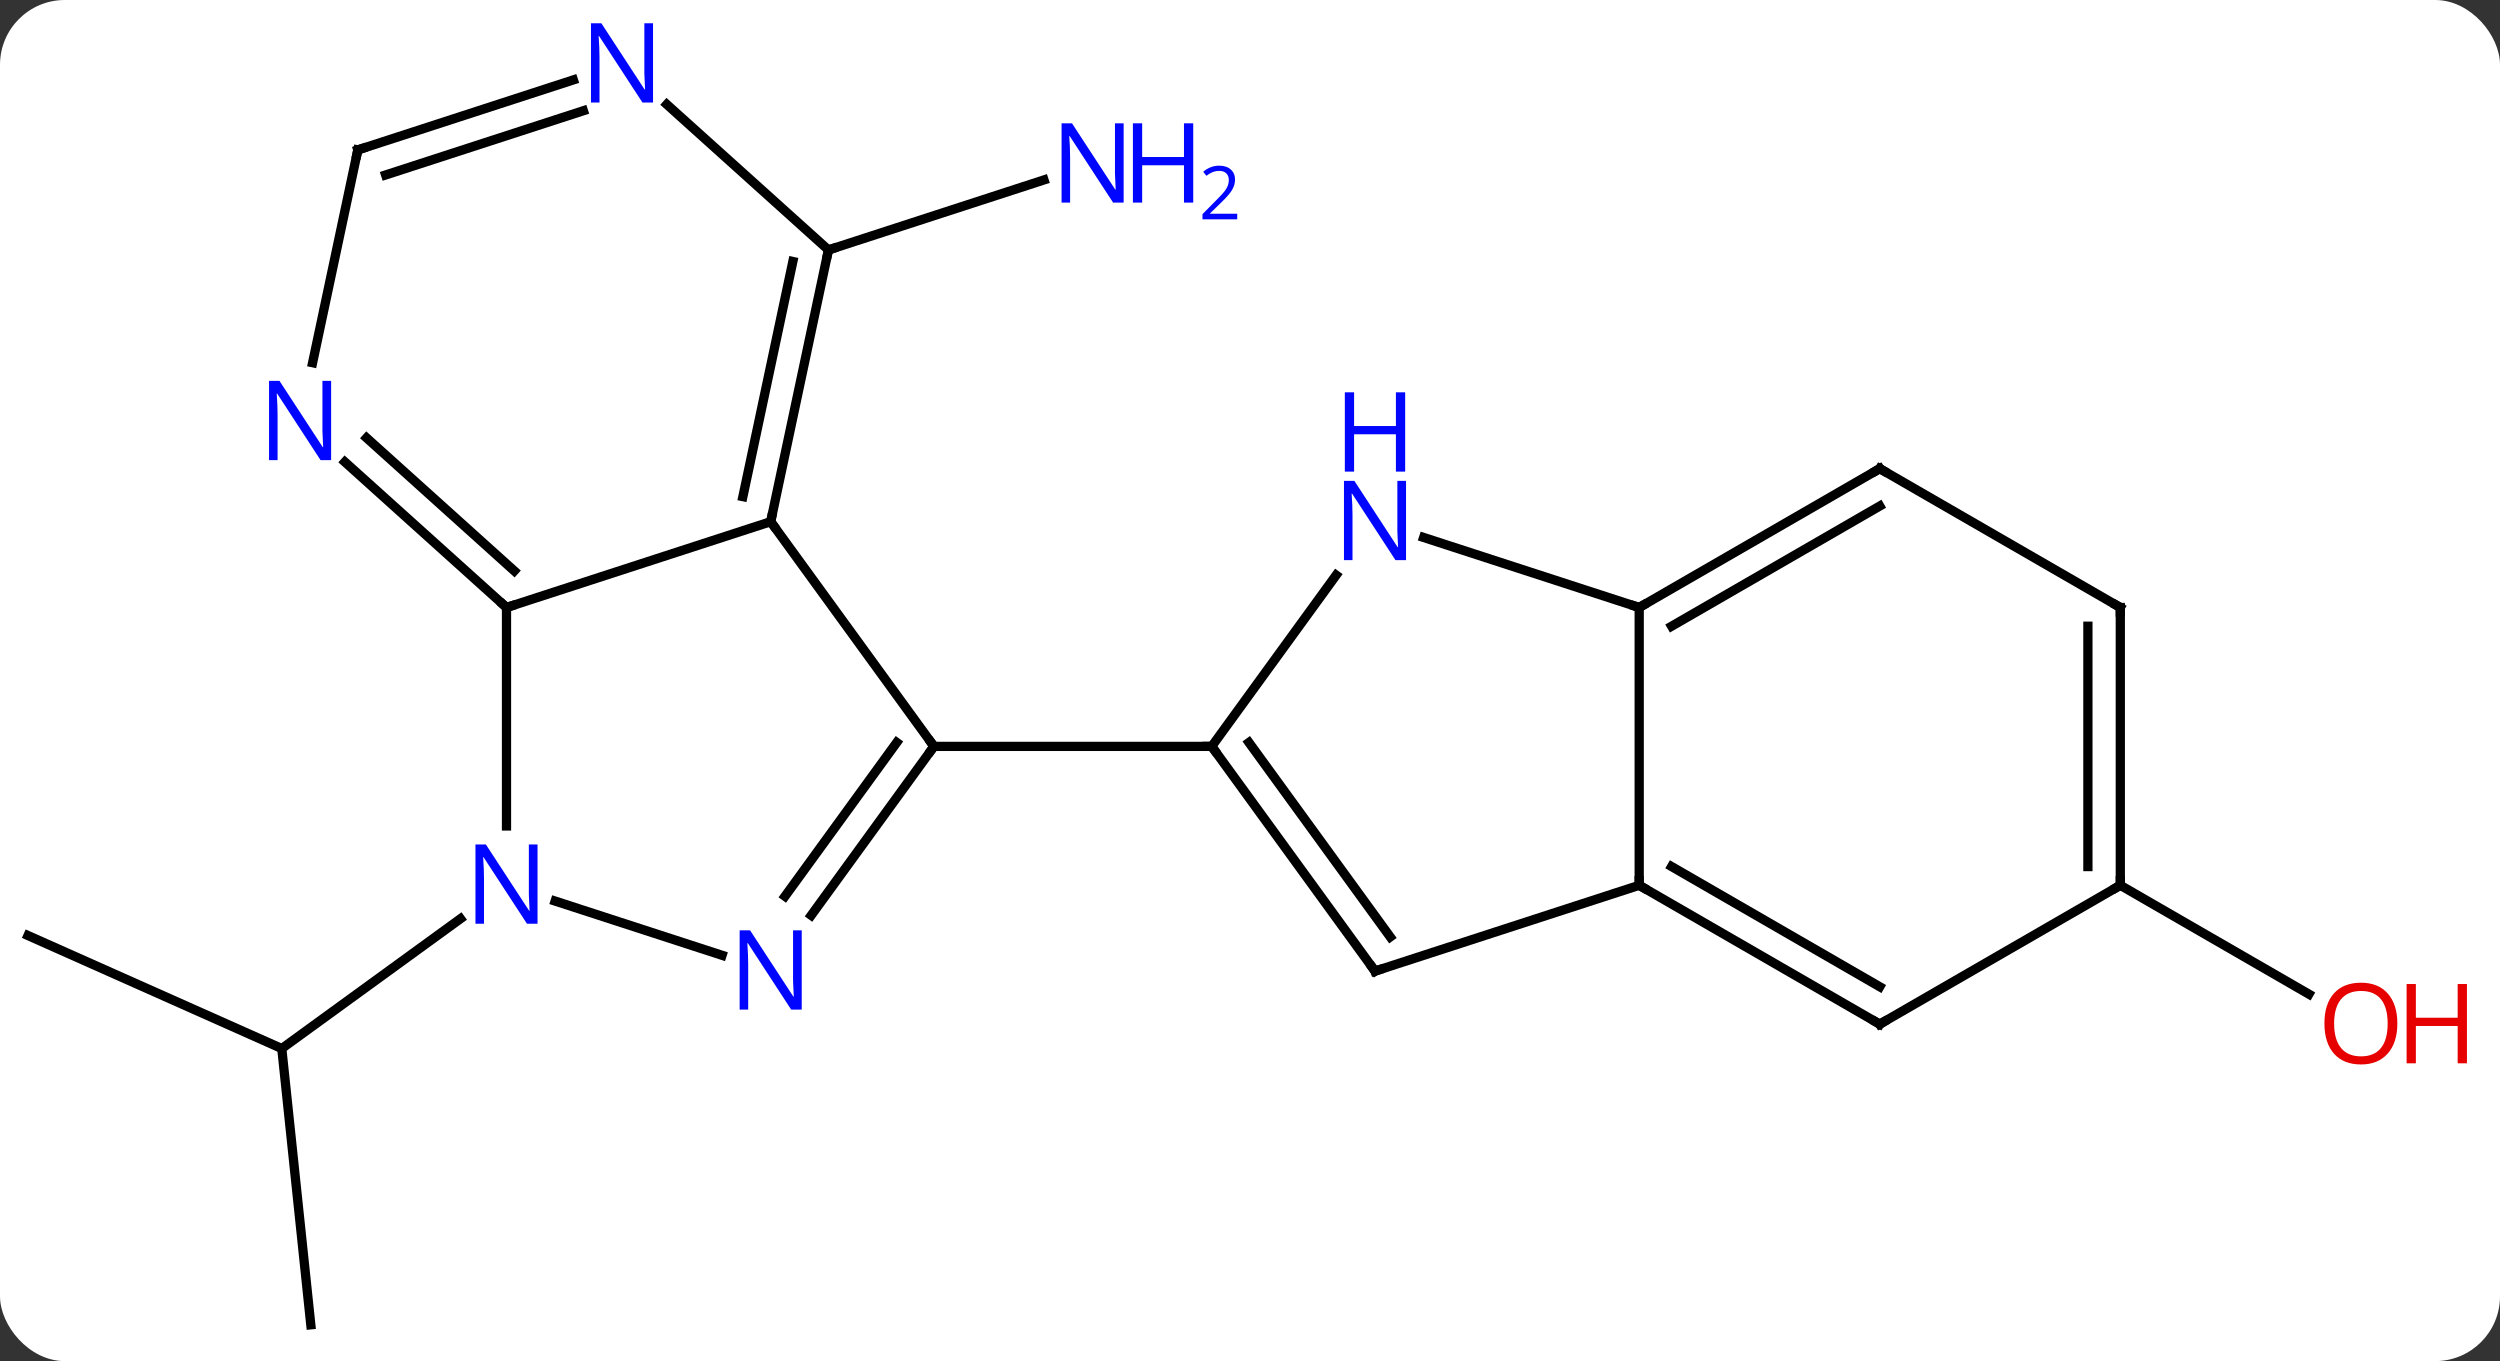 <svg width="270" viewBox="0 0 270 147" style="fill-opacity:1; color-rendering:auto; color-interpolation:auto; text-rendering:auto; stroke:black; stroke-linecap:square; stroke-miterlimit:10; shape-rendering:auto; stroke-opacity:1; fill:black; stroke-dasharray:none; font-weight:normal; stroke-width:1; font-family:'Open Sans'; font-style:normal; stroke-linejoin:miter; font-size:12; stroke-dashoffset:0; image-rendering:auto;" height="147" class="cas-substance-image" xmlns:xlink="http://www.w3.org/1999/xlink" xmlns="http://www.w3.org/2000/svg"><rect x="0" y="0" width="270" height="147" fill="#333333" stroke="none"/><svg class="cas-substance-single-component"><rect y="0" x="0" width="270" stroke="none" ry="7" rx="7" height="147" fill="white" class="cas-substance-group"/><svg y="0" x="0" width="270" viewBox="0 0 270 147" style="fill:black;" height="147" class="cas-substance-single-component-image"><svg><g><g transform="translate(129,75)" style="text-rendering:geometricPrecision; color-rendering:optimizeQuality; color-interpolation:linearRGB; stroke-linecap:butt; image-rendering:optimizeQuality;"><line y2="-48.006" y1="-55.569" x2="-39.528" x1="-16.252" style="fill:none;"/><line y2="68.079" y1="38.244" x2="-95.433" x1="-98.568" style="fill:none;"/><line y2="26.04" y1="38.244" x2="-125.976" x1="-98.568" style="fill:none;"/><line y2="24.221" y1="38.244" x2="-79.268" x1="-98.568" style="fill:none;"/><line y2="20.61" y1="32.369" x2="99.993" x1="120.362" style="fill:none;"/><line y2="5.61" y1="-18.66" x2="-28.134" x1="-45.765" style="fill:none;"/><line y2="-9.39" y1="-18.66" x2="-74.298" x1="-45.765" style="fill:none;"/><line y2="-48.006" y1="-18.66" x2="-39.528" x1="-45.765" style="fill:none;"/><line y2="-46.757" y1="-21.364" x2="-43.372" x1="-48.768" style="fill:none;"/><line y2="23.856" y1="5.61" x2="-41.389" x1="-28.134" style="fill:none;"/><line y2="21.799" y1="5.188" x2="-44.22" x1="-32.153" style="fill:none;"/><line y2="5.61" y1="5.61" x2="1.866" x1="-28.134" style="fill:none;"/><line y2="14.204" y1="-9.39" x2="-74.298" x1="-74.298" style="fill:none;"/><line y2="-25.107" y1="-9.39" x2="-91.753" x1="-74.298" style="fill:none;"/><line y2="-27.708" y1="-13.343" x2="-89.411" x1="-73.458" style="fill:none;"/><line y2="-63.723" y1="-48.006" x2="-56.986" x1="-39.528" style="fill:none;"/><line y2="22.317" y1="28.173" x2="-69.044" x1="-51.019" style="fill:none;"/><line y2="-58.809" y1="-35.826" x2="-90.354" x1="-95.239" style="fill:none;"/><line y2="-58.809" y1="-66.372" x2="-90.354" x1="-67.078" style="fill:none;"/><line y2="-56.105" y1="-63.043" x2="-87.351" x1="-65.996" style="fill:none;"/><line y2="29.88" y1="5.61" x2="19.5" x1="1.866" style="fill:none;"/><line y2="26.188" y1="5.188" x2="21.144" x1="5.885" style="fill:none;"/><line y2="-12.886" y1="5.61" x2="15.305" x1="1.866" style="fill:none;"/><line y2="20.61" y1="29.88" x2="48.033" x1="19.5" style="fill:none;"/><line y2="-9.39" y1="-16.953" x2="48.033" x1="24.754" style="fill:none;"/><line y2="-9.39" y1="20.61" x2="48.033" x1="48.033" style="fill:none;"/><line y2="35.61" y1="20.61" x2="74.013" x1="48.033" style="fill:none;"/><line y2="31.569" y1="18.589" x2="74.013" x1="51.533" style="fill:none;"/><line y2="-24.39" y1="-9.39" x2="74.013" x1="48.033" style="fill:none;"/><line y2="-20.349" y1="-7.369" x2="74.013" x1="51.533" style="fill:none;"/><line y2="20.61" y1="35.61" x2="99.993" x1="74.013" style="fill:none;"/><line y2="-9.39" y1="-24.39" x2="99.993" x1="74.013" style="fill:none;"/><line y2="-9.39" y1="20.61" x2="99.993" x1="99.993" style="fill:none;"/><line y2="-7.369" y1="18.589" x2="96.493" x1="96.493" style="fill:none;"/></g><g transform="translate(129,75)" style="fill:rgb(0,5,255); text-rendering:geometricPrecision; color-rendering:optimizeQuality; image-rendering:optimizeQuality; font-family:'Open Sans'; stroke:rgb(0,5,255); color-interpolation:linearRGB;"><path style="stroke:none;" d="M-7.646 -53.12 L-8.787 -53.12 L-13.475 -60.307 L-13.521 -60.307 Q-13.428 -59.042 -13.428 -57.995 L-13.428 -53.12 L-14.35 -53.12 L-14.35 -61.682 L-13.225 -61.682 L-8.553 -54.526 L-8.506 -54.526 Q-8.506 -54.682 -8.553 -55.542 Q-8.6 -56.401 -8.584 -56.776 L-8.584 -61.682 L-7.646 -61.682 L-7.646 -53.12 Z"/><path style="stroke:none;" d="M-0.131 -53.12 L-1.131 -53.12 L-1.131 -57.151 L-5.646 -57.151 L-5.646 -53.12 L-6.646 -53.12 L-6.646 -61.682 L-5.646 -61.682 L-5.646 -58.042 L-1.131 -58.042 L-1.131 -61.682 L-0.131 -61.682 L-0.131 -53.12 Z"/><path style="stroke:none;" d="M4.619 -51.31 L0.869 -51.31 L0.869 -51.873 L2.369 -53.389 Q3.057 -54.076 3.275 -54.373 Q3.494 -54.67 3.604 -54.951 Q3.713 -55.232 3.713 -55.56 Q3.713 -56.014 3.439 -56.279 Q3.166 -56.545 2.666 -56.545 Q2.322 -56.545 2.002 -56.428 Q1.682 -56.31 1.291 -56.014 L0.947 -56.451 Q1.729 -57.107 2.666 -57.107 Q3.463 -57.107 3.924 -56.693 Q4.385 -56.279 4.385 -55.592 Q4.385 -55.045 4.08 -54.514 Q3.775 -53.982 2.932 -53.17 L1.682 -51.951 L1.682 -51.92 L4.619 -51.92 L4.619 -51.31 Z"/><path style="fill:rgb(230,0,0); stroke:none;" d="M129.913 35.54 Q129.913 37.602 128.875 38.782 Q127.835 39.962 125.992 39.962 Q124.101 39.962 123.07 38.797 Q122.038 37.633 122.038 35.524 Q122.038 33.43 123.07 32.282 Q124.101 31.133 125.992 31.133 Q127.851 31.133 128.882 32.305 Q129.913 33.477 129.913 35.54 ZM123.085 35.54 Q123.085 37.274 123.828 38.18 Q124.57 39.087 125.992 39.087 Q127.413 39.087 128.14 38.188 Q128.867 37.29 128.867 35.54 Q128.867 33.805 128.14 32.915 Q127.413 32.024 125.992 32.024 Q124.57 32.024 123.828 32.922 Q123.085 33.821 123.085 35.54 Z"/><path style="fill:rgb(230,0,0); stroke:none;" d="M137.429 39.837 L136.429 39.837 L136.429 35.805 L131.913 35.805 L131.913 39.837 L130.913 39.837 L130.913 31.274 L131.913 31.274 L131.913 34.915 L136.429 34.915 L136.429 31.274 L137.429 31.274 L137.429 39.837 Z"/></g><g transform="translate(129,75)" style="stroke-linecap:butt; text-rendering:geometricPrecision; color-rendering:optimizeQuality; image-rendering:optimizeQuality; font-family:'Open Sans'; color-interpolation:linearRGB; stroke-miterlimit:5;"><path style="fill:none;" d="M-45.661 -19.149 L-45.765 -18.66 L-45.471 -18.256"/><path style="fill:none;" d="M-28.428 6.014 L-28.134 5.61 L-28.428 5.205"/><path style="fill:none;" d="M-74.67 -9.725 L-74.298 -9.39 L-73.823 -9.544"/><path style="fill:none;" d="M-39.632 -47.517 L-39.528 -48.006 L-39.053 -48.16"/><path style="fill:rgb(0,5,255); stroke:none;" d="M-42.413 34.036 L-43.554 34.036 L-48.242 26.849 L-48.288 26.849 Q-48.195 28.114 -48.195 29.161 L-48.195 34.036 L-49.117 34.036 L-49.117 25.474 L-47.992 25.474 L-43.32 32.63 L-43.273 32.63 Q-43.273 32.474 -43.32 31.614 Q-43.367 30.755 -43.351 30.38 L-43.351 25.474 L-42.413 25.474 L-42.413 34.036 Z"/><path style="fill:rgb(0,5,255); stroke:none;" d="M-70.946 24.766 L-72.087 24.766 L-76.775 17.579 L-76.821 17.579 Q-76.728 18.844 -76.728 19.891 L-76.728 24.766 L-77.65 24.766 L-77.65 16.204 L-76.525 16.204 L-71.853 23.36 L-71.806 23.36 Q-71.806 23.204 -71.853 22.344 Q-71.9 21.485 -71.884 21.11 L-71.884 16.204 L-70.946 16.204 L-70.946 24.766 Z"/><path style="fill:rgb(0,5,255); stroke:none;" d="M-93.239 -25.307 L-94.38 -25.307 L-99.068 -32.494 L-99.114 -32.494 Q-99.021 -31.229 -99.021 -30.182 L-99.021 -25.307 L-99.943 -25.307 L-99.943 -33.869 L-98.818 -33.869 L-94.146 -26.713 L-94.099 -26.713 Q-94.099 -26.869 -94.146 -27.729 Q-94.193 -28.588 -94.177 -28.963 L-94.177 -33.869 L-93.239 -33.869 L-93.239 -25.307 Z"/><path style="fill:rgb(0,5,255); stroke:none;" d="M-58.472 -63.923 L-59.613 -63.923 L-64.301 -71.11 L-64.347 -71.11 Q-64.254 -69.845 -64.254 -68.798 L-64.254 -63.923 L-65.176 -63.923 L-65.176 -72.485 L-64.051 -72.485 L-59.379 -65.329 L-59.332 -65.329 Q-59.332 -65.485 -59.379 -66.345 Q-59.426 -67.204 -59.41 -67.579 L-59.41 -72.485 L-58.472 -72.485 L-58.472 -63.923 Z"/><path style="fill:none;" d="M-90.458 -58.32 L-90.354 -58.809 L-89.879 -58.964"/><path style="fill:none;" d="M2.16 6.014 L1.866 5.61 L1.366 5.61"/><path style="fill:none;" d="M19.206 29.476 L19.5 29.88 L19.976 29.726"/><path style="fill:rgb(0,5,255); stroke:none;" d="M22.852 -14.504 L21.711 -14.504 L17.023 -21.691 L16.977 -21.691 Q17.07 -20.426 17.07 -19.379 L17.07 -14.504 L16.148 -14.504 L16.148 -23.066 L17.273 -23.066 L21.945 -15.91 L21.992 -15.91 Q21.992 -16.066 21.945 -16.926 Q21.898 -17.785 21.914 -18.16 L21.914 -23.066 L22.852 -23.066 L22.852 -14.504 Z"/><path style="fill:rgb(0,5,255); stroke:none;" d="M22.758 -24.066 L21.758 -24.066 L21.758 -28.098 L17.242 -28.098 L17.242 -24.066 L16.242 -24.066 L16.242 -32.629 L17.242 -32.629 L17.242 -28.988 L21.758 -28.988 L21.758 -32.629 L22.758 -32.629 L22.758 -24.066 Z"/><path style="fill:none;" d="M48.466 20.86 L48.033 20.61 L48.033 20.11"/><path style="fill:none;" d="M48.466 -9.64 L48.033 -9.39 L47.557 -9.544"/><path style="fill:none;" d="M73.58 35.36 L74.013 35.61 L74.446 35.36"/><path style="fill:none;" d="M73.58 -24.14 L74.013 -24.39 L74.446 -24.14"/><path style="fill:none;" d="M99.993 20.11 L99.993 20.61 L99.56 20.86"/><path style="fill:none;" d="M99.56 -9.64 L99.993 -9.39 L99.993 -8.89"/></g></g></svg></svg></svg></svg>